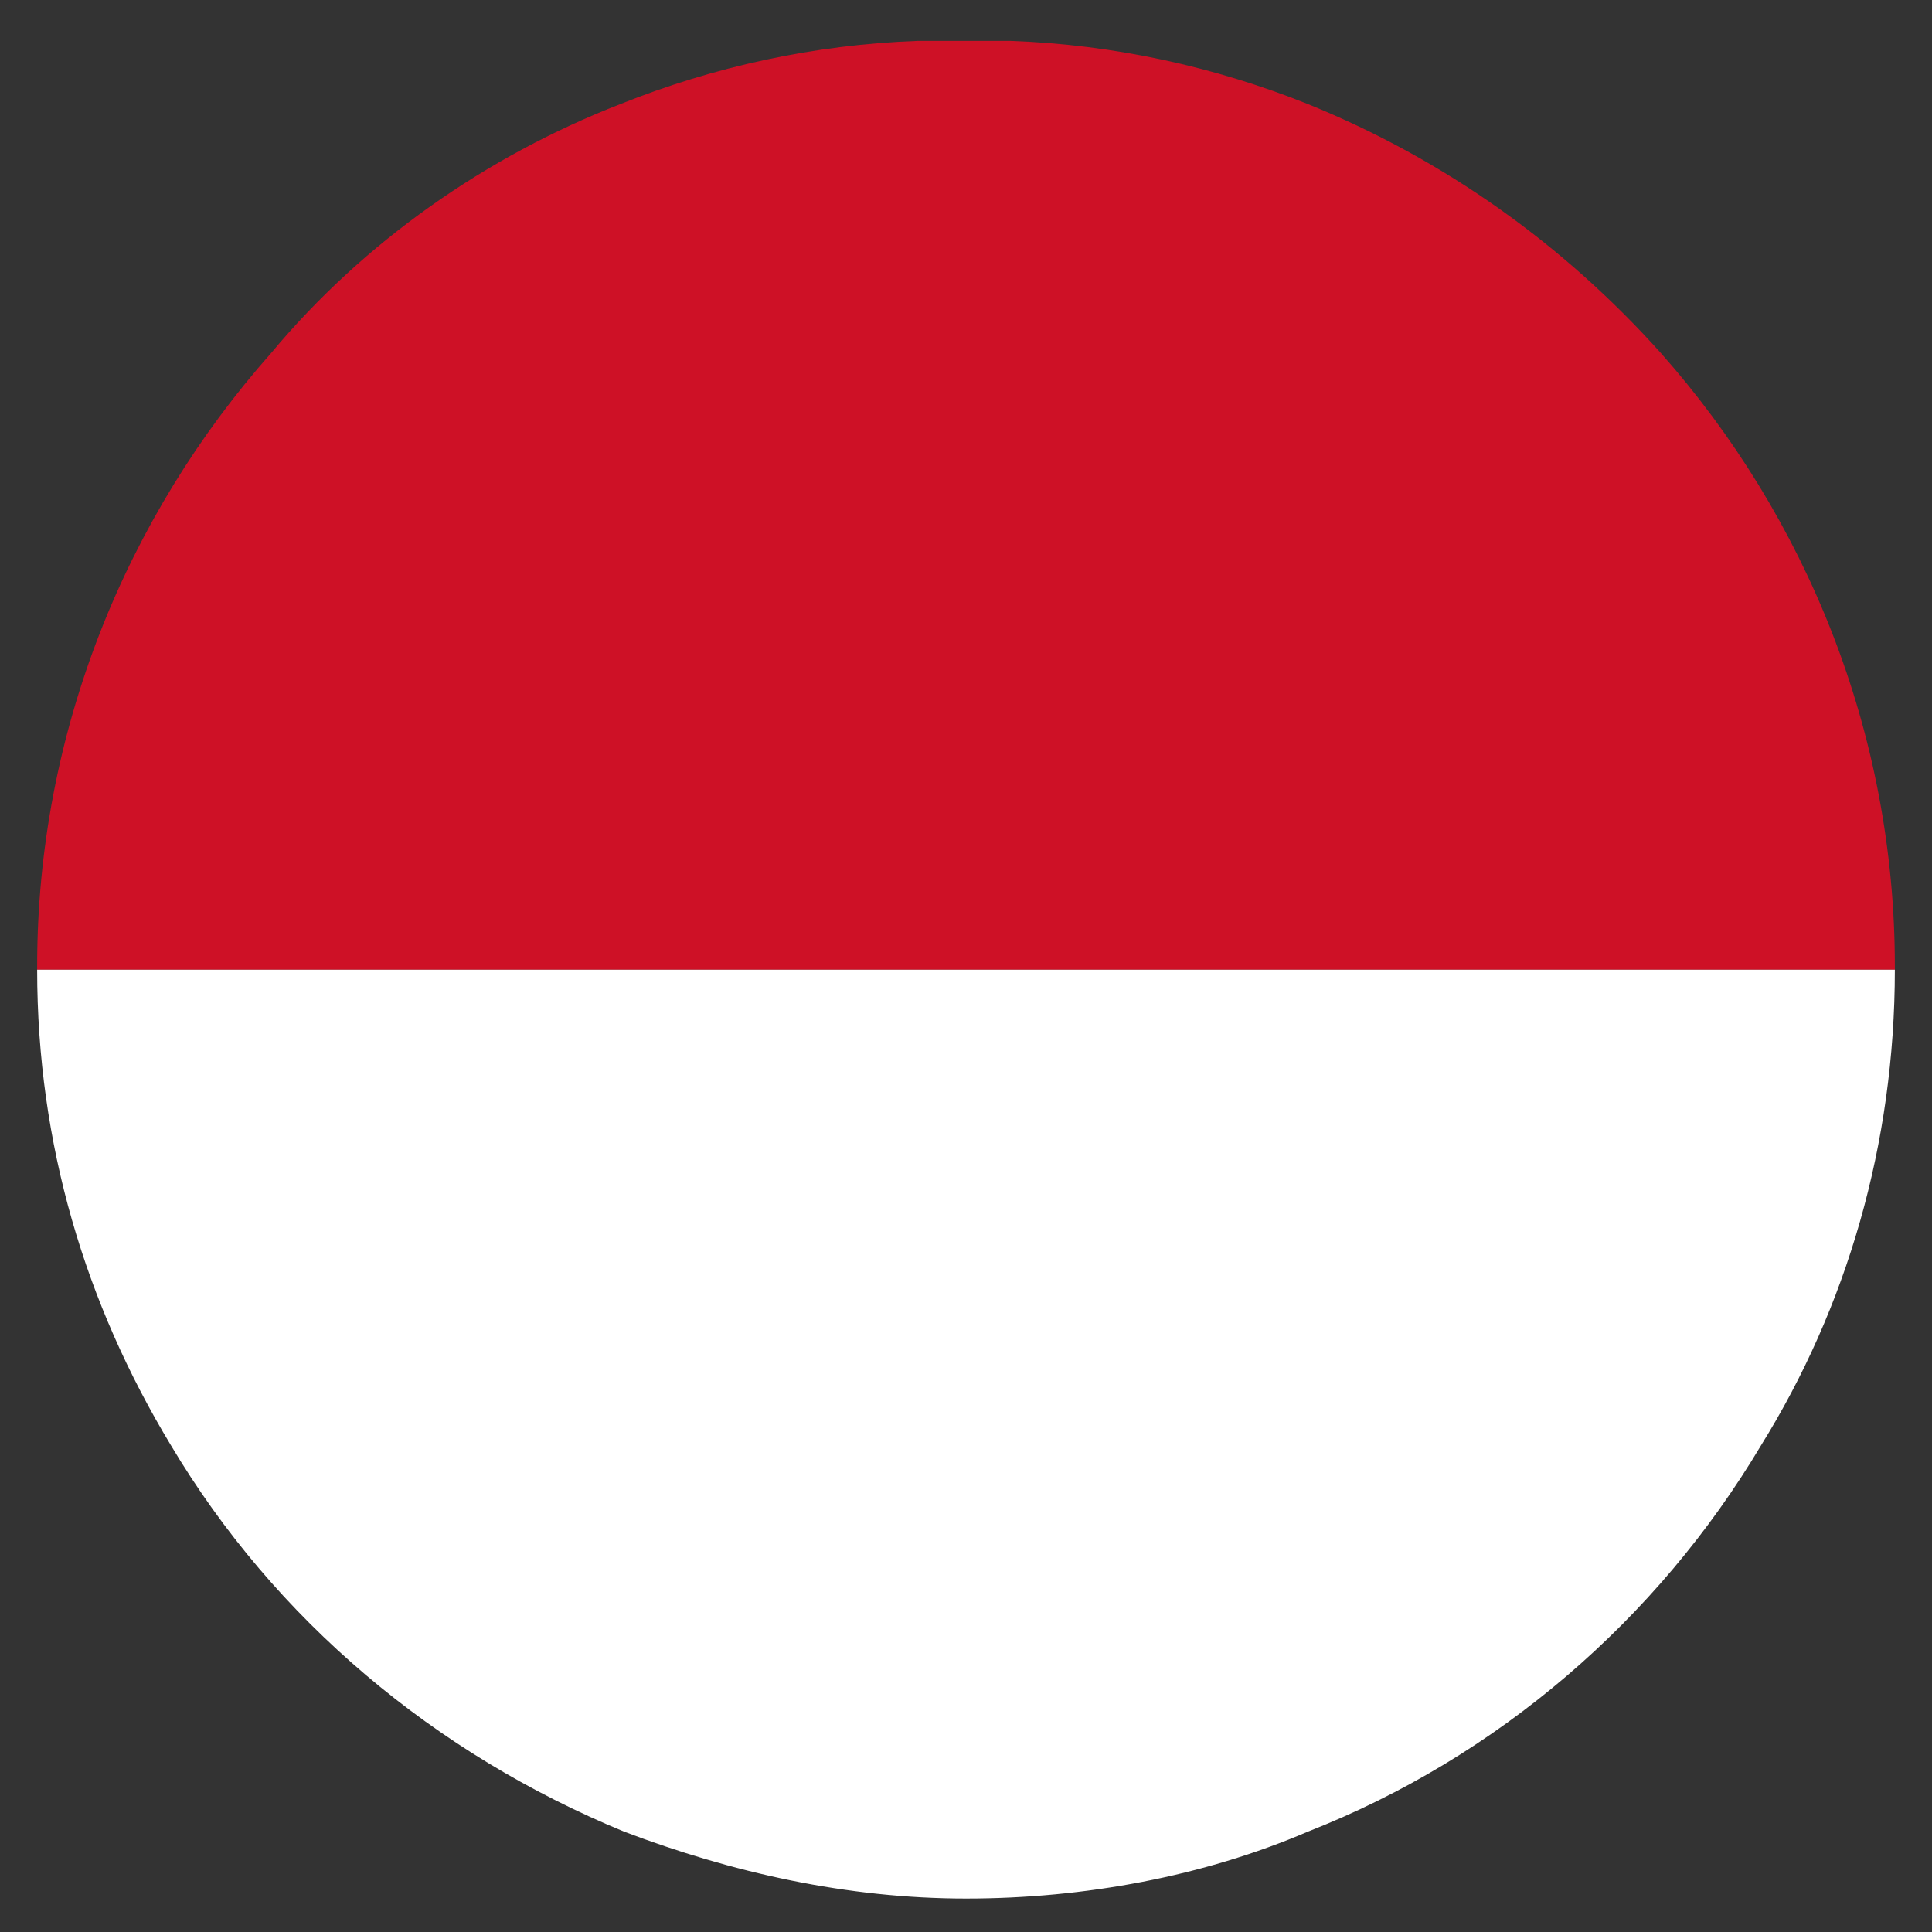 <?xml version="1.0" encoding="utf-8"?>
<!-- Generator: Adobe Illustrator 18.1.1, SVG Export Plug-In . SVG Version: 6.00 Build 0)  -->
<svg version="1.1" id="Layer_1" xmlns="http://www.w3.org/2000/svg" xmlns:xlink="http://www.w3.org/1999/xlink" x="0px" y="0px"
	 viewBox="24 24 52 52" enable-background="new 24 24 52 52" xml:space="preserve">
<rect x="24" y="24" width="52" height="52" fill="#333333" stroke="none"/>
<g>
	<path fill="#FF0000" d="M50,25c-0.4,0-0.8,0-1.3,0h2.5C50.8,25,50.4,25,50,25z"/>
	<g>
		<path fill="#CE1126" d="M31.3,33.5C27.4,37.9,25,43.7,25,50c0,0,0,0.1,0,0.1h50c0,0,0-0.1,0-0.1c0-6.3-2.4-12.1-6.3-16.5
			c-2.6-2.9-5.8-5.2-9.5-6.7c-2.5-1-5.2-1.6-8-1.7h-2.5c-2.8,0.1-5.5,0.7-8,1.7C37.1,28.2,33.8,30.5,31.3,33.5z"/>
		<path fill="#FFFFFF" d="M28.6,62.9c2.8,4.7,7.1,8.3,12.2,10.4c2.9,1.1,6,1.8,9.2,1.8s6.4-0.6,9.2-1.8c5.1-2,9.4-5.7,12.2-10.4
			c2.3-3.7,3.6-8.1,3.6-12.8H25C25,54.8,26.3,59.1,28.6,62.9z"/>
	</g>
</g>
</svg>

